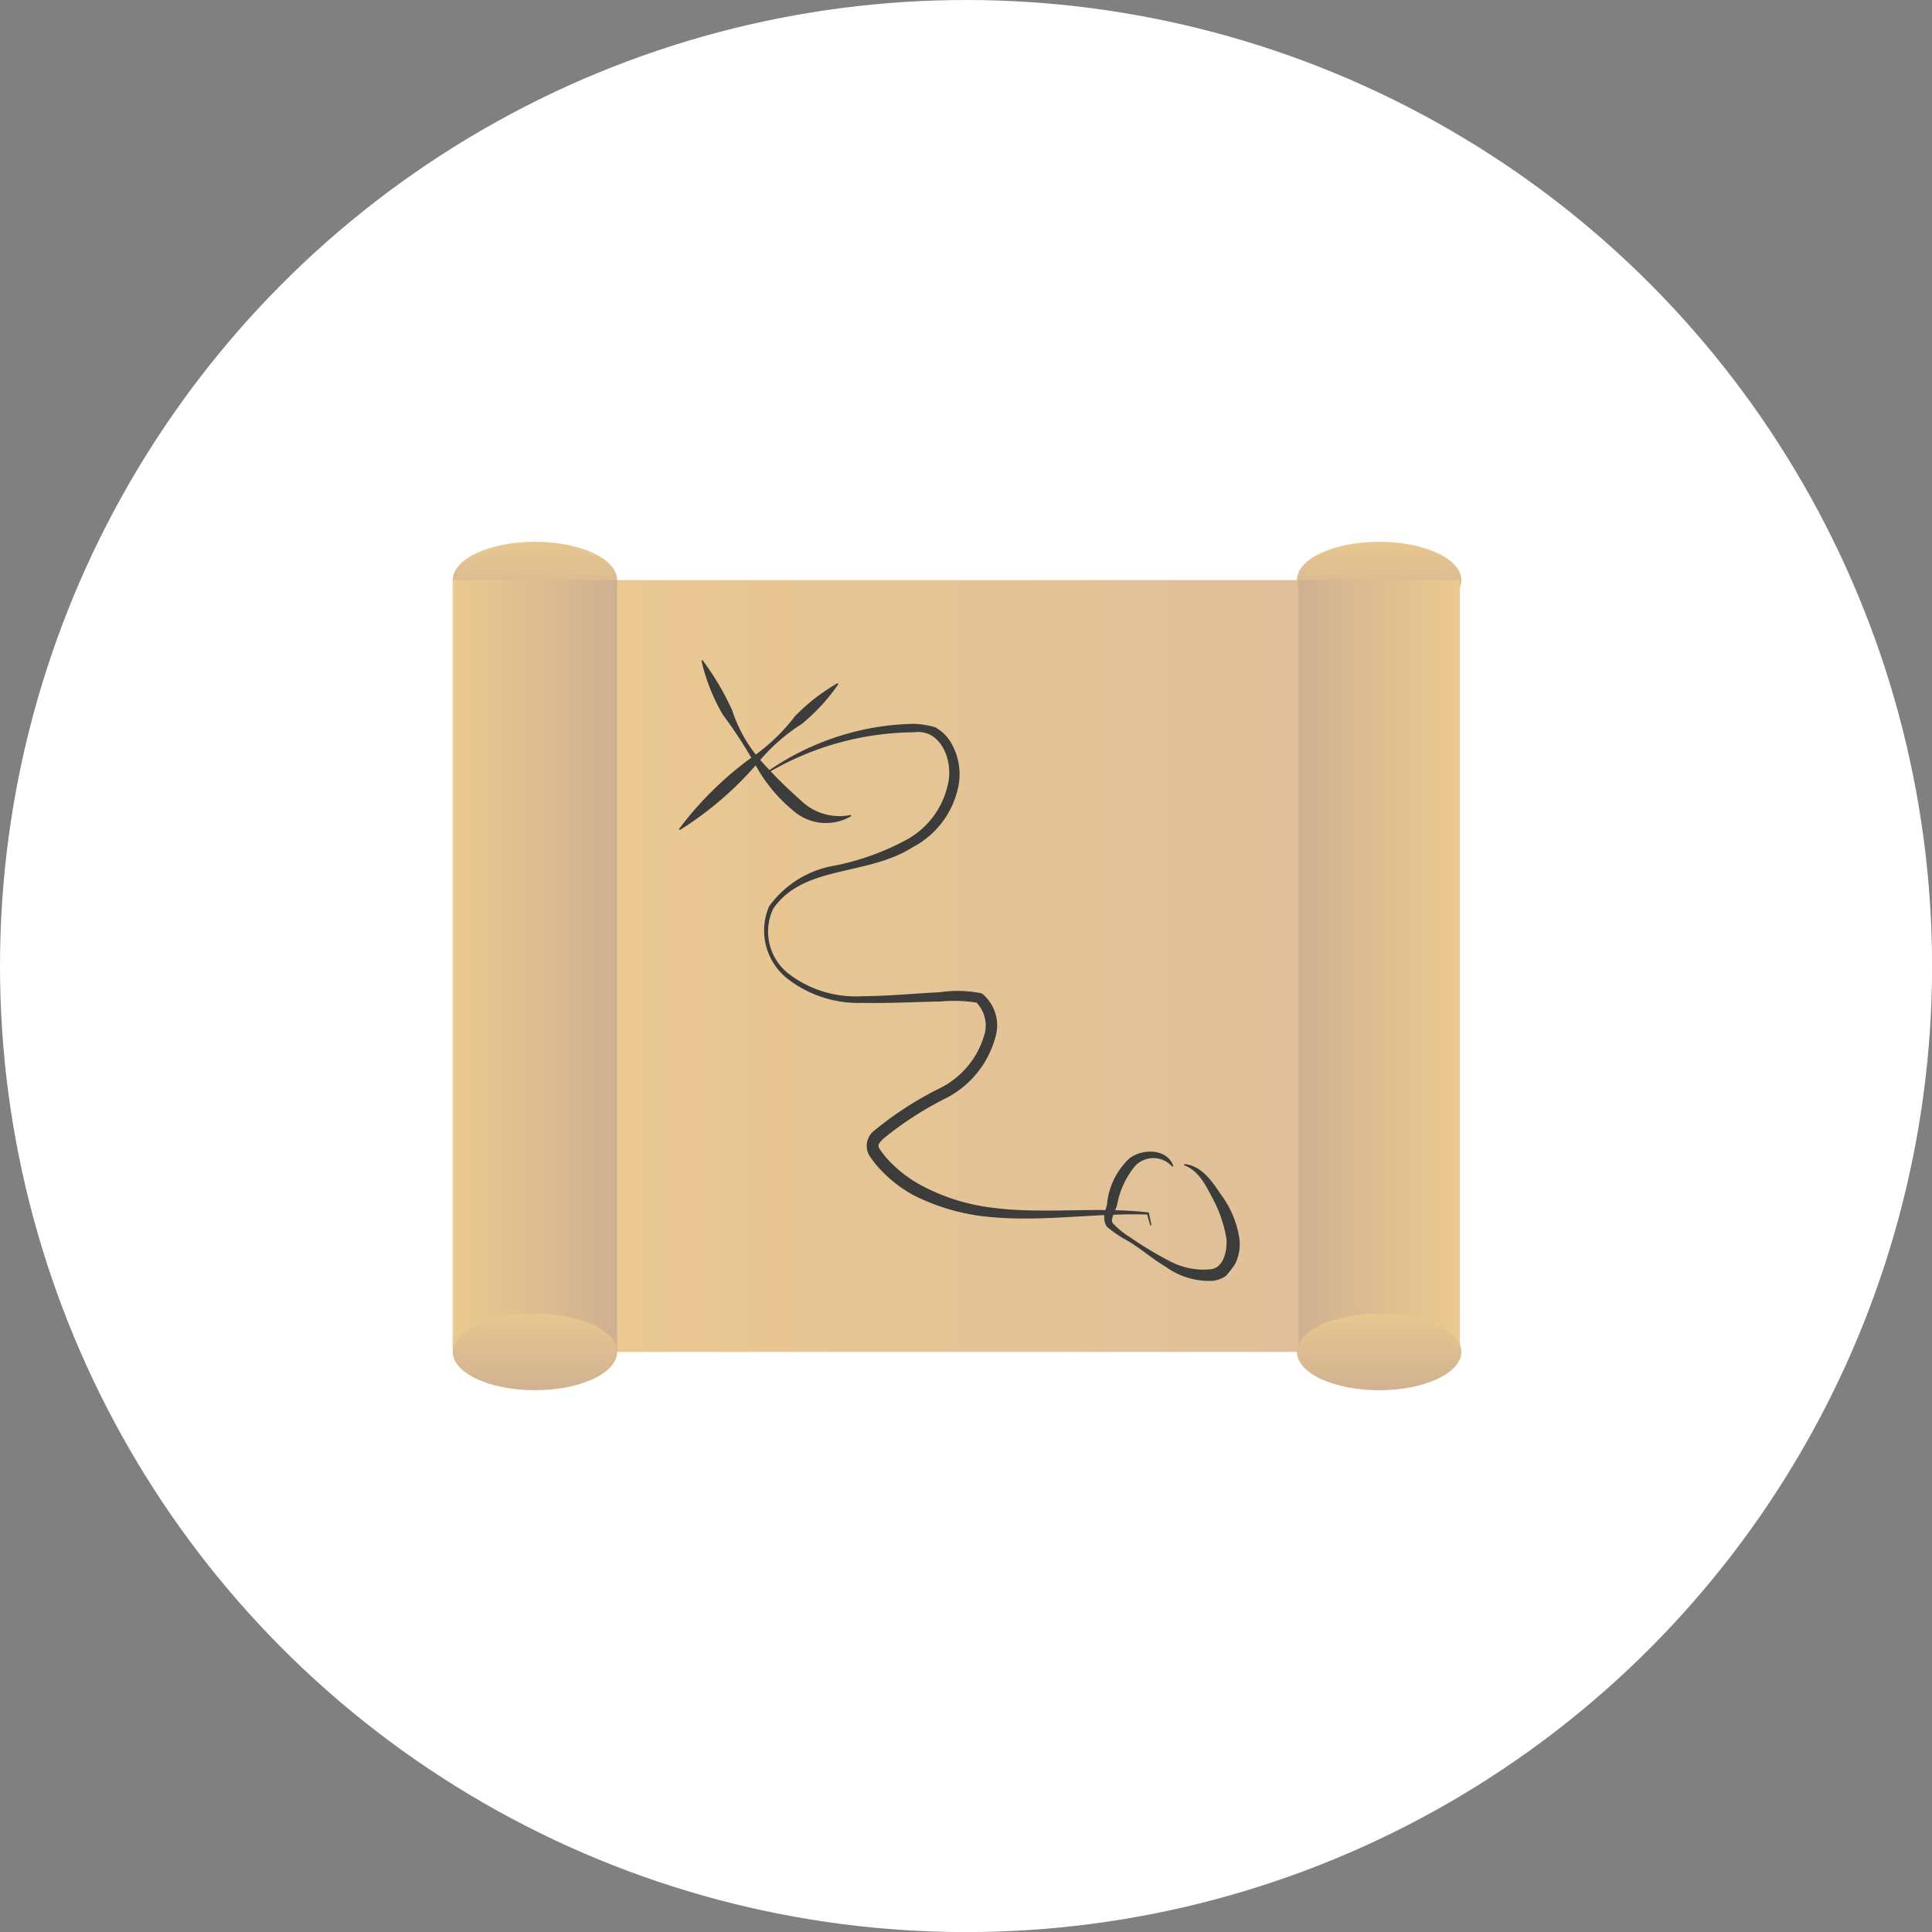 <svg xmlns="http://www.w3.org/2000/svg" xmlns:xlink="http://www.w3.org/1999/xlink" viewBox="0 0 28.953 28.953"><rect x="0" y="0" width="28.953" height="28.953" fill="#808080" stroke="none"/><defs><linearGradient id="linear-gradient" x1="6.785" y1="14.477" x2="21.877" y2="14.477" gradientUnits="userSpaceOnUse"><stop offset="0" stop-color="#ebca8f"/><stop offset="1" stop-color="#debe9d"/></linearGradient><linearGradient id="linear-gradient-2" x1="8.017" y1="7.961" x2="8.017" y2="9.326" gradientUnits="userSpaceOnUse"><stop offset="0" stop-color="#ebca8f"/><stop offset="1" stop-color="#cfb192"/></linearGradient><linearGradient id="linear-gradient-3" x1="20.668" y1="7.961" x2="20.668" y2="9.326" xlink:href="#linear-gradient-2"/><linearGradient id="linear-gradient-4" x1="6.785" y1="14.477" x2="9.249" y2="14.477" xlink:href="#linear-gradient-2"/><linearGradient id="linear-gradient-5" x1="22.183" y1="14.477" x2="24.601" y2="14.477" gradientTransform="matrix(1, 0, 0, -1, -2.724, 28.953)" xlink:href="#linear-gradient-2"/><linearGradient id="linear-gradient-6" x1="8.017" y1="19.528" x2="8.017" y2="20.893" xlink:href="#linear-gradient-2"/><linearGradient id="linear-gradient-7" x1="20.668" y1="19.528" x2="20.668" y2="20.893" xlink:href="#linear-gradient-2"/></defs><g id="בחירת_משחק" data-name="בחירת משחק"><circle cx="14.477" cy="14.477" r="14.477" style="fill:#fff"/><rect x="6.785" y="8.693" width="15.091" height="11.567" style="fill:url(#linear-gradient)"/><path d="M10.528,9.893a4.027,4.027,0,0,1,.444.751,2.155,2.155,0,0,0,.426.751,6.885,6.885,0,0,0,.602.598.826.826,0,0,0,.748.22l.009.017a.744.744,0,0,1-.875-.086,2.326,2.326,0,0,1-.566-.69,6.755,6.755,0,0,0-.48-.738,2.865,2.865,0,0,1-.324-.815Z" style="fill:#3c3c3b"/><path d="M12.564,10.252a2.879,2.879,0,0,1-.548.597,2.81,2.81,0,0,0-.612.527,5.092,5.092,0,0,1-1.216,1.063l-.013-.014a5.093,5.093,0,0,1,1.16-1.124A2.814,2.814,0,0,0,11.912,10.735a2.871,2.871,0,0,1,.64-.497Z" style="fill:#3c3c3b"/><path d="M11.481,11.576a3.967,3.967,0,0,1,2.213-.729,1.355,1.355,0,0,1,.317.05.614.614,0,0,1,.236.225.934.934,0,0,1,.124.612,1.325,1.325,0,0,1-.702.967c-.679.431-1.631.26-2.082.918a.802.802,0,0,0,.266.999,1.651,1.651,0,0,0,1.073.311c.385-.002.775-.04,1.164-.06a1.795,1.795,0,0,1,.624.018.615.615,0,0,1,.215.61,1.455,1.455,0,0,1-.738.953,5.064,5.064,0,0,0-.961.621c-.069.075-.08.088-.047.149a1.385,1.385,0,0,0,.17.206,1.941,1.941,0,0,0,.444.333,2.998,2.998,0,0,0,1.078.34c.762.1,1.55-.019,2.329.07l.012.001.002.011.038.179-.018.005-.05-.176.014.012c-.777-.025-1.55.11-2.343.039a3.157,3.157,0,0,1-1.15-.319,1.941,1.941,0,0,1-.488-.366,1.485,1.485,0,0,1-.198-.246.289.289,0,0,1,.079-.366,5.118,5.118,0,0,1,.997-.642,1.291,1.291,0,0,0,.662-.829.493.493,0,0,0-.128-.447,2.231,2.231,0,0,0-.536-.017c-.39.007-.777.03-1.172.021a1.732,1.732,0,0,1-1.117-.357.918.918,0,0,1-.283-1.088,1.517,1.517,0,0,1,.996-.614,3.859,3.859,0,0,0,1.077-.392,1.251,1.251,0,0,0,.616-.867c.062-.337-.124-.793-.52-.737a4.368,4.368,0,0,0-2.2.617Z" style="fill:#3c3c3b"/><path d="M17.567,17.483a.377.377,0,0,0-.552-.014,1.261,1.261,0,0,0-.272.577c-.026.109-.112.236-.066.285a1.167,1.167,0,0,0,.252.206,5.349,5.349,0,0,0,.592.358,1.081,1.081,0,0,0,.624.126c.184-.022.244-.252.236-.446a1.924,1.924,0,0,0-.21-.619c-.106-.199-.208-.415-.427-.493l.003-.018c.257.019.417.259.541.444a1.476,1.476,0,0,1,.285.669.659.659,0,0,1-.066.388,1.885,1.885,0,0,1-.133.173.439.439,0,0,1-.202.076,1.112,1.112,0,0,1-.701-.21c-.204-.121-.377-.276-.578-.394a1.804,1.804,0,0,1-.305-.207c-.094-.153.005-.27.006-.377a1.082,1.082,0,0,1,.333-.649c.202-.154.574-.142.657.12Z" style="fill:#3c3c3b"/><ellipse cx="8.017" cy="8.693" rx="1.232" ry="0.574" style="fill:url(#linear-gradient-2)"/><ellipse cx="20.668" cy="8.693" rx="1.232" ry="0.574" style="fill:url(#linear-gradient-3)"/><rect x="6.785" y="8.693" width="2.463" height="11.567" style="fill:url(#linear-gradient-4)"/><rect x="19.459" y="8.693" width="2.418" height="11.567" transform="translate(41.336 28.953) rotate(-180)" style="fill:url(#linear-gradient-5)"/><ellipse cx="8.017" cy="20.26" rx="1.232" ry="0.574" style="fill:url(#linear-gradient-6)"/><ellipse cx="20.668" cy="20.26" rx="1.232" ry="0.574" style="fill:url(#linear-gradient-7)"/></g></svg>